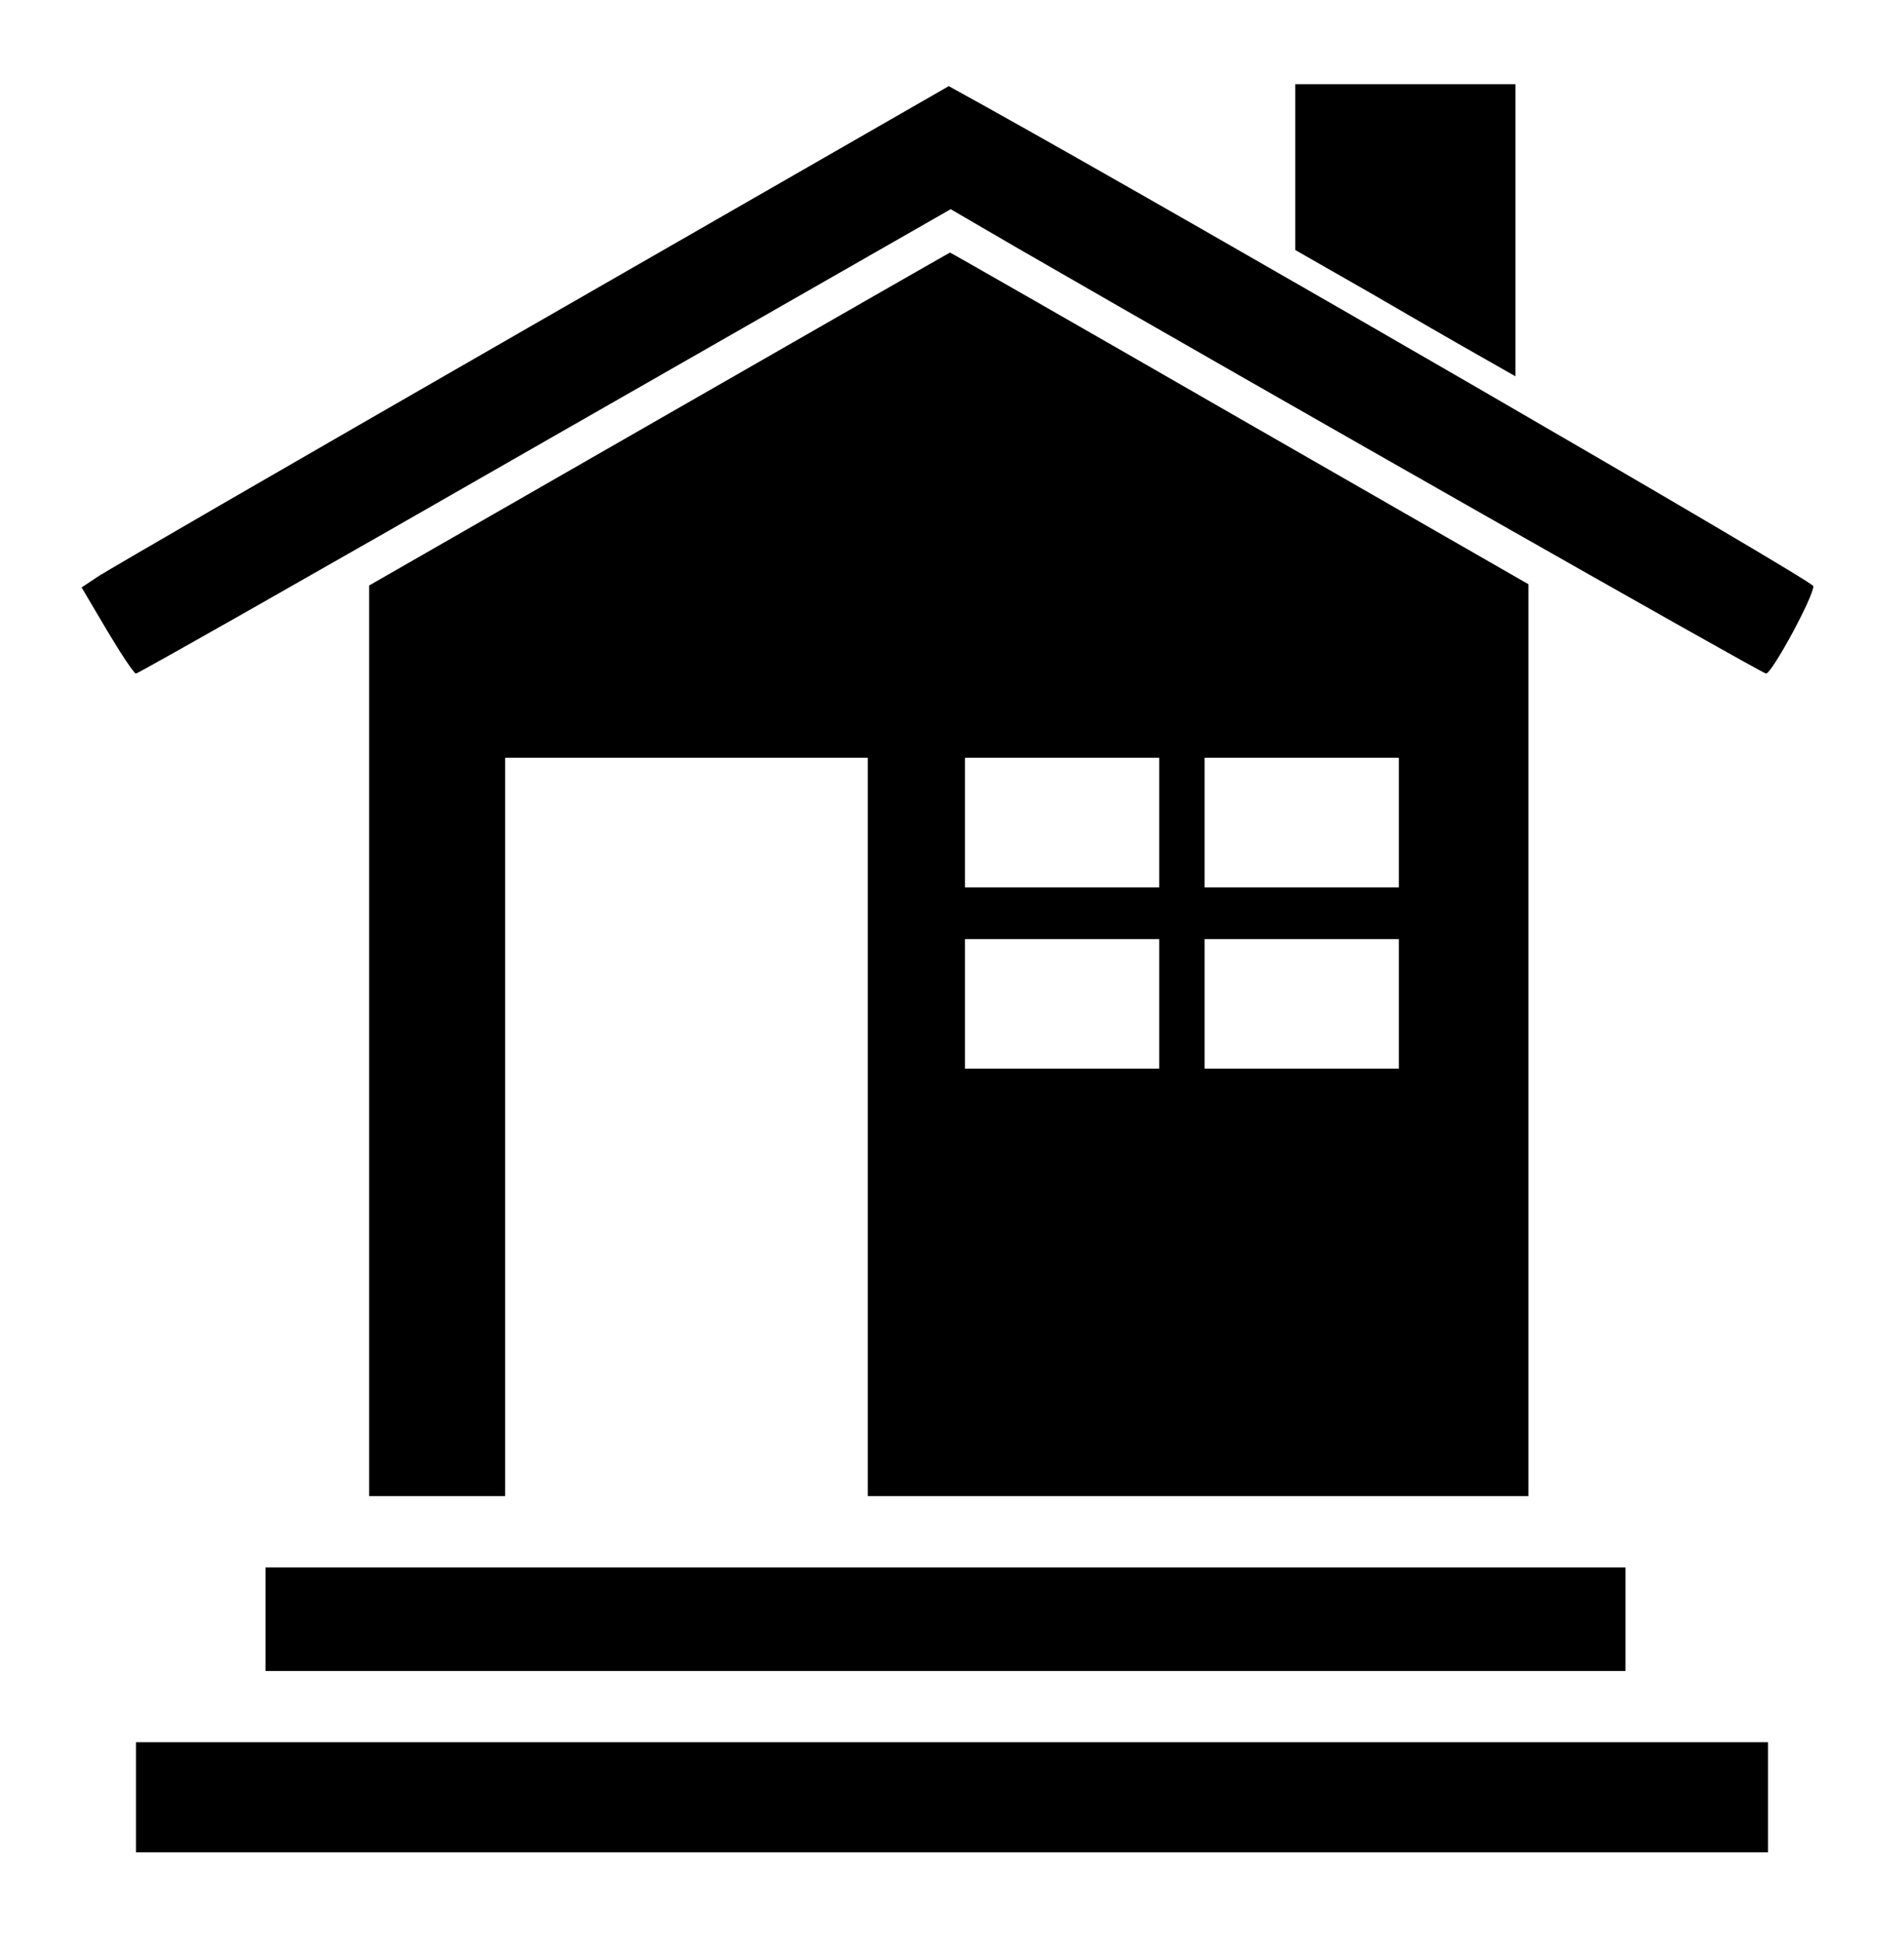 <?xml version="1.0" standalone="no"?>
<!DOCTYPE svg PUBLIC "-//W3C//DTD SVG 20010904//EN"
 "http://www.w3.org/TR/2001/REC-SVG-20010904/DTD/svg10.dtd">
<svg version="1.0" xmlns="http://www.w3.org/2000/svg"
 width="294pt" height="300pt" viewBox="0 0 294 300"
 preserveAspectRatio="xMidYMid meet">
<g transform="translate(0,300) scale(0.1,-0.1)"
fill="#000000" stroke="none">
<path d="M819 2496 c-355 -204 -656 -378 -669 -387 l-24 -16 39 -66 c22 -37
42 -67 45 -67 3 0 287 161 632 359 l626 358 103 -60 c383 -221 1150 -657 1156
-657 9 0 74 120 73 135 0 8 -961 564 -1279 741 l-56 31 -646 -371z"/>
<path d="M2000 2742 l0 -128 112 -64 c62 -36 138 -80 170 -98 l58 -33 0 225 0
226 -170 0 -170 0 0 -128z"/>
<path d="M1018 2353 l-448 -257 0 -703 0 -703 105 0 105 0 0 570 0 570 280 0
280 0 0 -570 0 -570 510 0 510 0 0 704 0 704 -446 256 c-245 141 -446 256
-447 256 -1 0 -203 -116 -449 -257z m772 -623 l0 -100 -150 0 -150 0 0 100 0
100 150 0 150 0 0 -100z m370 0 l0 -100 -150 0 -150 0 0 100 0 100 150 0 150
0 0 -100z m-370 -280 l0 -100 -150 0 -150 0 0 100 0 100 150 0 150 0 0 -100z
m370 0 l0 -100 -150 0 -150 0 0 100 0 100 150 0 150 0 0 -100z"/>
<path d="M410 500 l0 -80 1050 0 1050 0 0 80 0 80 -1050 0 -1050 0 0 -80z"/>
<path d="M210 225 l0 -85 1260 0 1260 0 0 85 0 85 -1260 0 -1260 0 0 -85z"/>
</g>
</svg>
